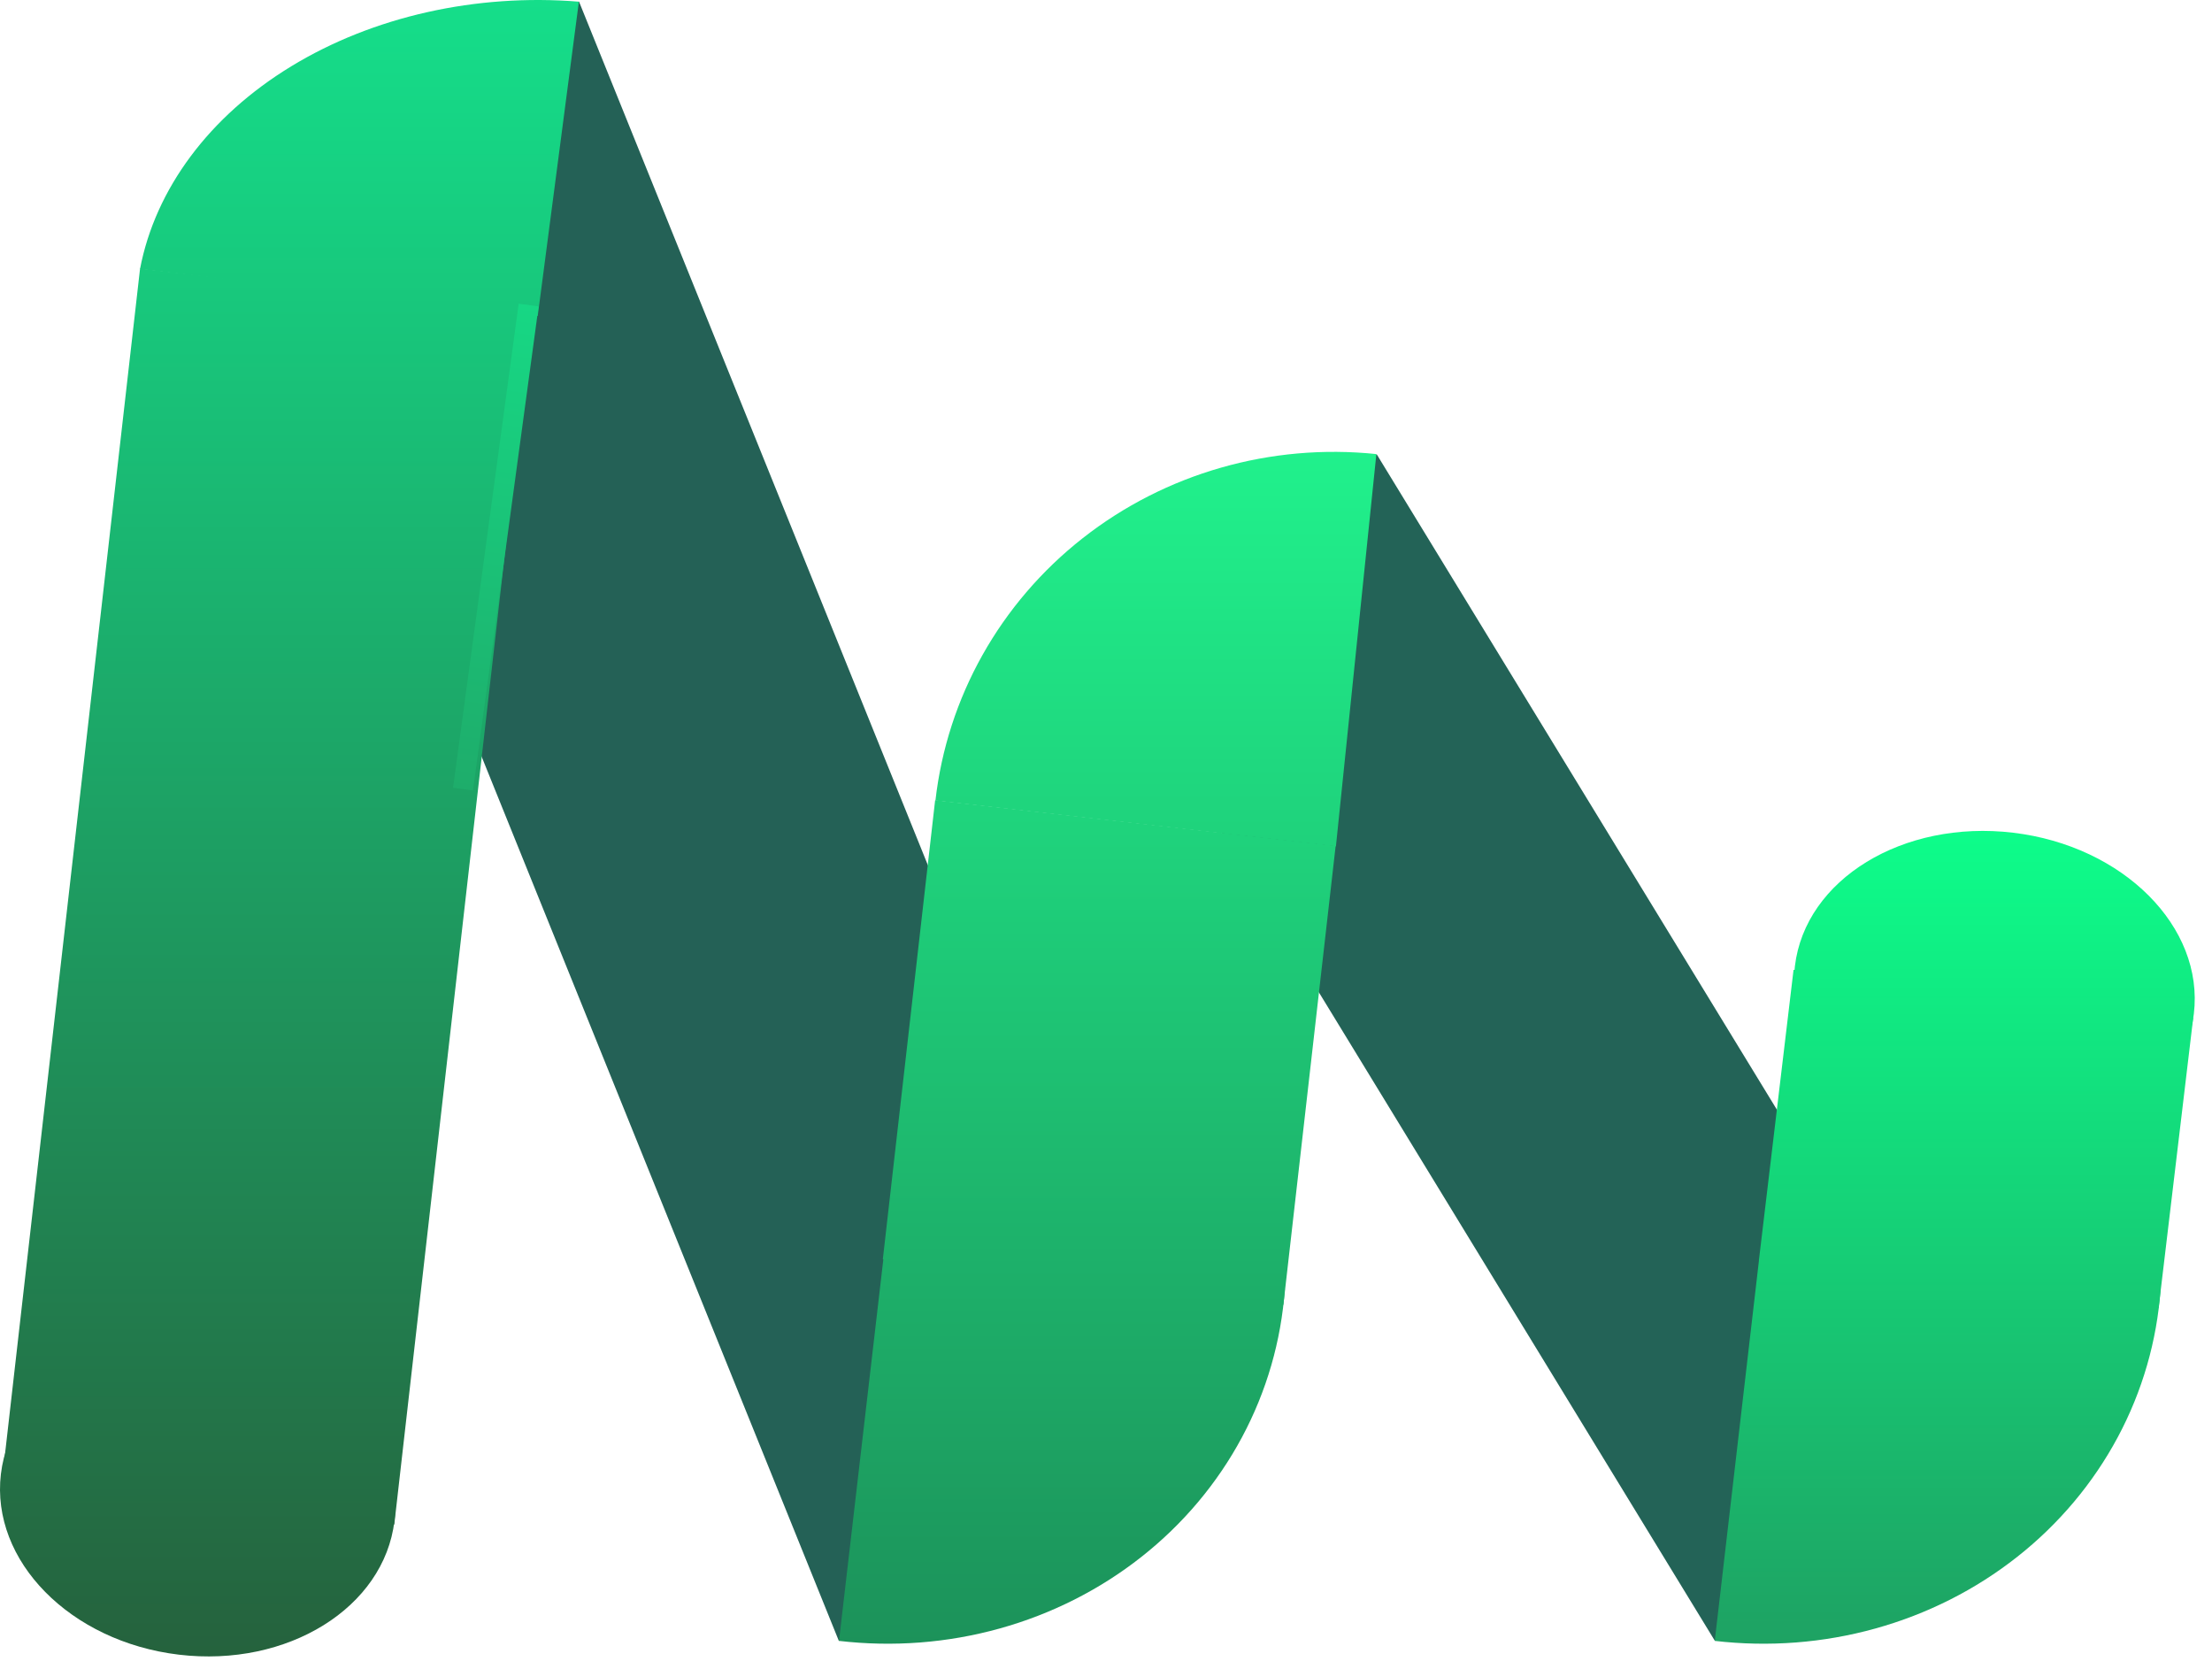 <svg width="110" height="83" viewBox="0 0 110 83" fill="none" xmlns="http://www.w3.org/2000/svg">
<rect x="11.591" y="7.028" width="18.553" height="80.415" transform="rotate(-22 11.591 7.028)" fill="#246156"/>
<rect x="54.469" y="31.135" width="16.397" height="59.111" transform="rotate(-31.413 54.469 31.135)" fill="#236357"/>
<path d="M109.098 50.404C108.583 54.722 103.724 57.693 98.246 57.04C92.767 56.387 88.743 52.357 89.258 48.039C89.773 43.721 94.632 40.75 100.11 41.403C105.589 42.056 109.612 46.086 109.098 50.404Z" fill="url(#paint0_linear_13_44)"/>
<path d="M85.273 81.586C87.957 81.899 90.674 81.69 93.259 80.971C95.844 80.253 98.245 79.04 100.316 77.406C102.388 75.772 104.087 73.75 105.312 71.462C106.537 69.174 107.262 66.668 107.444 64.095L87.479 62.598L85.273 81.586Z" fill="url(#paint1_linear_13_44)"/>
<path d="M89.191 48.22L109.068 50.59L107.344 65.041L97.189 63.85L87.467 62.671L89.191 48.22Z" fill="url(#paint2_linear_13_44)"/>
<path d="M46.503 39.787L66.421 42.056L63.82 64.879L43.902 62.61L46.503 39.787Z" fill="url(#paint3_linear_13_44)"/>
<path d="M68.445 22.577C63.194 22.031 57.945 23.535 53.84 26.76C49.734 29.985 47.103 34.672 46.518 39.803L66.434 42.08L68.445 22.577Z" fill="url(#paint4_linear_13_44)"/>
<path d="M41.723 81.586C44.407 81.899 47.123 81.69 49.709 80.971C52.294 80.253 54.695 79.04 56.766 77.406C58.838 75.772 60.537 73.75 61.762 71.462C62.987 69.174 63.712 66.668 63.894 64.095L43.929 62.598L41.723 81.586Z" fill="url(#paint5_linear_13_44)"/>
<path d="M19.616 75.62C19.101 79.938 14.302 82.916 8.898 82.272C3.494 81.628 -0.47 77.605 0.045 73.287C0.56 68.969 5.358 65.99 10.763 66.635C16.167 67.279 20.13 71.302 19.616 75.62Z" fill="url(#paint6_linear_13_44)"/>
<path d="M6.965 13.353L26.469 15.576L19.607 75.802L0.103 73.58L6.965 13.353Z" fill="url(#paint7_linear_13_44)"/>
<path d="M28.787 0.083C23.672 -0.331 18.55 0.82 14.486 3.295C10.421 5.77 7.727 9.38 6.963 13.374L26.741 15.71L28.787 0.083Z" fill="url(#paint8_linear_13_44)"/>
<path d="M25.793 15.101L26.784 15.235L23.521 39.303L22.53 39.169L25.793 15.101Z" fill="url(#paint9_linear_13_44)"/>
<defs>
<linearGradient id="paint0_linear_13_44" x1="97.207" y1="41.313" x2="97.207" y2="81.727" gradientUnits="userSpaceOnUse">
<stop stop-color="#0DFD8A"/>
<stop offset="1" stop-color="#1EA263"/>
</linearGradient>
<linearGradient id="paint1_linear_13_44" x1="97.207" y1="41.313" x2="97.207" y2="81.727" gradientUnits="userSpaceOnUse">
<stop stop-color="#0DFD8A"/>
<stop offset="1" stop-color="#1EA263"/>
</linearGradient>
<linearGradient id="paint2_linear_13_44" x1="97.207" y1="41.313" x2="97.207" y2="81.727" gradientUnits="userSpaceOnUse">
<stop stop-color="#0DFD8A"/>
<stop offset="1" stop-color="#1EA263"/>
</linearGradient>
<linearGradient id="paint3_linear_13_44" x1="55.084" y1="22.467" x2="55.084" y2="81.727" gradientUnits="userSpaceOnUse">
<stop stop-color="#20F18C"/>
<stop offset="1" stop-color="#1C925A"/>
</linearGradient>
<linearGradient id="paint4_linear_13_44" x1="55.084" y1="22.467" x2="55.084" y2="81.727" gradientUnits="userSpaceOnUse">
<stop stop-color="#20F18C"/>
<stop offset="1" stop-color="#1C925A"/>
</linearGradient>
<linearGradient id="paint5_linear_13_44" x1="55.084" y1="22.467" x2="55.084" y2="81.727" gradientUnits="userSpaceOnUse">
<stop stop-color="#20F18C"/>
<stop offset="1" stop-color="#1C925A"/>
</linearGradient>
<linearGradient id="paint6_linear_13_44" x1="14.393" y1="0" x2="14.393" y2="82.36" gradientUnits="userSpaceOnUse">
<stop stop-color="#15DE8A"/>
<stop offset="1" stop-color="#25623D"/>
</linearGradient>
<linearGradient id="paint7_linear_13_44" x1="14.393" y1="0" x2="14.393" y2="82.36" gradientUnits="userSpaceOnUse">
<stop stop-color="#15DE8A"/>
<stop offset="1" stop-color="#25623D"/>
</linearGradient>
<linearGradient id="paint8_linear_13_44" x1="14.393" y1="0" x2="14.393" y2="82.36" gradientUnits="userSpaceOnUse">
<stop stop-color="#15DE8A"/>
<stop offset="1" stop-color="#25623D"/>
</linearGradient>
<linearGradient id="paint9_linear_13_44" x1="26.289" y1="15.168" x2="23.026" y2="39.236" gradientUnits="userSpaceOnUse">
<stop stop-color="#17D784"/>
<stop offset="1" stop-color="#1EAD6B"/>
</linearGradient>
</defs>
</svg>
